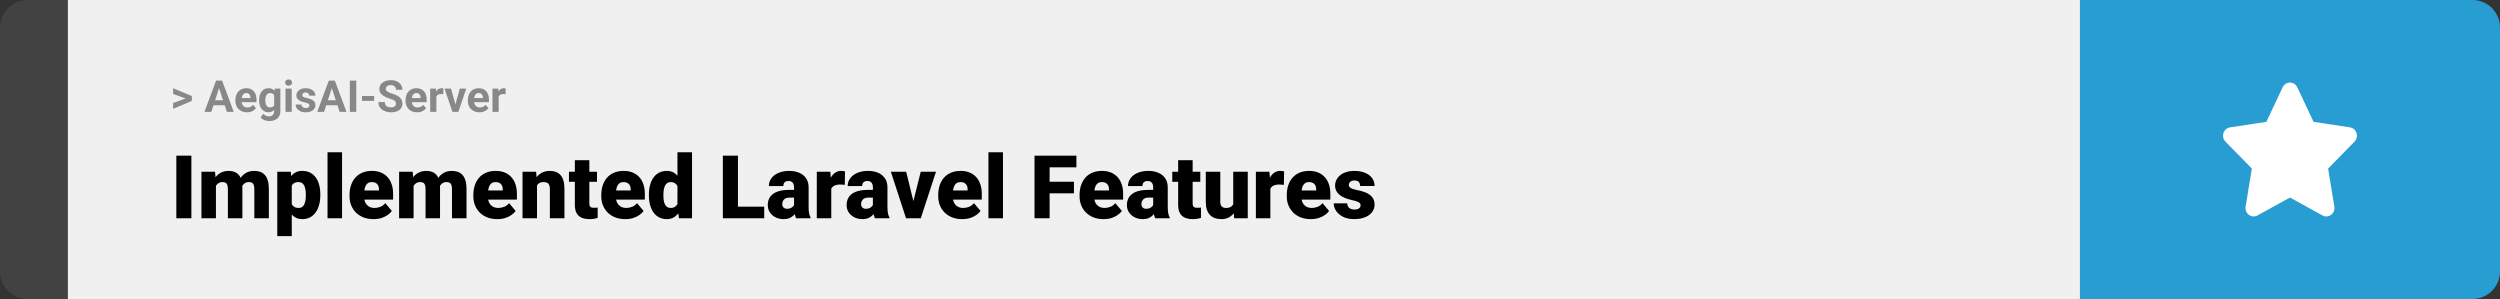 <svg width="1363" height="163" viewBox="0 0 1363 163" fill="none" xmlns="http://www.w3.org/2000/svg">
<rect x="0" y="0" width="1363" height="163" fill="#333333" stroke="none"/>
<path d="M0 15C0 6.716 6.716 0 15 0H37V163H15C6.716 163 0 156.284 0 148V15Z" fill="#424242"/>
<rect width="1097" height="163" transform="translate(37)" fill="#F0F0F0"/>
<path d="M101.906 53.922L94.394 51.238V48.086L104.602 52.375V54.637L101.906 53.922ZM94.394 56.172L101.918 53.43L104.602 52.785V55.035L94.394 59.324V56.172ZM119.836 46.855L115.195 61H111.457L117.797 43.938H120.176L119.836 46.855ZM123.691 61L119.039 46.855L118.664 43.938H121.066L127.441 61H123.691ZM123.48 54.648V57.402H114.469V54.648H123.48ZM134.648 61.234C133.664 61.234 132.781 61.078 132 60.766C131.219 60.445 130.555 60.004 130.008 59.441C129.469 58.879 129.055 58.227 128.766 57.484C128.477 56.734 128.332 55.938 128.332 55.094V54.625C128.332 53.664 128.469 52.785 128.742 51.988C129.016 51.191 129.406 50.5 129.914 49.914C130.43 49.328 131.055 48.879 131.789 48.566C132.523 48.246 133.352 48.086 134.273 48.086C135.172 48.086 135.969 48.234 136.664 48.531C137.359 48.828 137.941 49.25 138.41 49.797C138.887 50.344 139.246 51 139.488 51.766C139.73 52.523 139.852 53.367 139.852 54.297V55.703H129.773V53.453H136.535V53.195C136.535 52.727 136.449 52.309 136.277 51.941C136.113 51.566 135.863 51.27 135.527 51.051C135.191 50.832 134.762 50.723 134.238 50.723C133.793 50.723 133.41 50.82 133.09 51.016C132.77 51.211 132.508 51.484 132.305 51.836C132.109 52.188 131.961 52.602 131.859 53.078C131.766 53.547 131.719 54.062 131.719 54.625V55.094C131.719 55.602 131.789 56.07 131.93 56.5C132.078 56.93 132.285 57.301 132.551 57.613C132.824 57.926 133.152 58.168 133.535 58.34C133.926 58.512 134.367 58.598 134.859 58.598C135.469 58.598 136.035 58.48 136.559 58.246C137.09 58.004 137.547 57.641 137.93 57.156L139.57 58.938C139.305 59.32 138.941 59.688 138.48 60.039C138.027 60.391 137.48 60.68 136.84 60.906C136.199 61.125 135.469 61.234 134.648 61.234ZM149.801 48.32H152.859V60.578C152.859 61.734 152.602 62.715 152.086 63.52C151.578 64.332 150.867 64.945 149.953 65.359C149.039 65.781 147.977 65.992 146.766 65.992C146.234 65.992 145.672 65.922 145.078 65.781C144.492 65.641 143.93 65.422 143.391 65.125C142.859 64.828 142.414 64.453 142.055 64L143.543 62.008C143.934 62.461 144.387 62.812 144.902 63.062C145.418 63.32 145.988 63.449 146.613 63.449C147.223 63.449 147.738 63.336 148.16 63.109C148.582 62.891 148.906 62.566 149.133 62.137C149.359 61.715 149.473 61.203 149.473 60.602V51.25L149.801 48.32ZM141.27 54.812V54.566C141.27 53.598 141.387 52.719 141.621 51.93C141.863 51.133 142.203 50.449 142.641 49.879C143.086 49.309 143.625 48.867 144.258 48.555C144.891 48.242 145.605 48.086 146.402 48.086C147.246 48.086 147.953 48.242 148.523 48.555C149.094 48.867 149.562 49.312 149.93 49.891C150.297 50.461 150.582 51.137 150.785 51.918C150.996 52.691 151.16 53.539 151.277 54.461V55C151.16 55.883 150.984 56.703 150.75 57.461C150.516 58.219 150.207 58.883 149.824 59.453C149.441 60.016 148.965 60.453 148.395 60.766C147.832 61.078 147.16 61.234 146.379 61.234C145.598 61.234 144.891 61.074 144.258 60.754C143.633 60.434 143.098 59.984 142.652 59.406C142.207 58.828 141.863 58.148 141.621 57.367C141.387 56.586 141.27 55.734 141.27 54.812ZM144.645 54.566V54.812C144.645 55.336 144.695 55.824 144.797 56.277C144.898 56.73 145.055 57.133 145.266 57.484C145.484 57.828 145.754 58.098 146.074 58.293C146.402 58.48 146.789 58.574 147.234 58.574C147.852 58.574 148.355 58.445 148.746 58.188C149.137 57.922 149.43 57.559 149.625 57.098C149.82 56.637 149.934 56.105 149.965 55.504V53.969C149.949 53.477 149.883 53.035 149.766 52.645C149.648 52.246 149.484 51.906 149.273 51.625C149.062 51.344 148.789 51.125 148.453 50.969C148.117 50.812 147.719 50.734 147.258 50.734C146.812 50.734 146.426 50.836 146.098 51.039C145.777 51.234 145.508 51.504 145.289 51.848C145.078 52.191 144.918 52.598 144.809 53.066C144.699 53.527 144.645 54.027 144.645 54.566ZM159.047 48.32V61H155.66V48.32H159.047ZM155.449 45.016C155.449 44.523 155.621 44.117 155.965 43.797C156.309 43.477 156.77 43.316 157.348 43.316C157.918 43.316 158.375 43.477 158.719 43.797C159.07 44.117 159.246 44.523 159.246 45.016C159.246 45.508 159.07 45.914 158.719 46.234C158.375 46.555 157.918 46.715 157.348 46.715C156.77 46.715 156.309 46.555 155.965 46.234C155.621 45.914 155.449 45.508 155.449 45.016ZM168.691 57.496C168.691 57.254 168.621 57.035 168.48 56.84C168.34 56.645 168.078 56.465 167.695 56.301C167.32 56.129 166.777 55.973 166.066 55.832C165.426 55.691 164.828 55.516 164.273 55.305C163.727 55.086 163.25 54.824 162.844 54.52C162.445 54.215 162.133 53.855 161.906 53.441C161.68 53.02 161.566 52.539 161.566 52C161.566 51.469 161.68 50.969 161.906 50.5C162.141 50.031 162.473 49.617 162.902 49.258C163.34 48.891 163.871 48.605 164.496 48.402C165.129 48.191 165.84 48.086 166.629 48.086C167.73 48.086 168.676 48.262 169.465 48.613C170.262 48.965 170.871 49.449 171.293 50.066C171.723 50.676 171.938 51.371 171.938 52.152H168.562C168.562 51.824 168.492 51.531 168.352 51.273C168.219 51.008 168.008 50.801 167.719 50.652C167.438 50.496 167.07 50.418 166.617 50.418C166.242 50.418 165.918 50.484 165.645 50.617C165.371 50.742 165.16 50.914 165.012 51.133C164.871 51.344 164.801 51.578 164.801 51.836C164.801 52.031 164.84 52.207 164.918 52.363C165.004 52.512 165.141 52.648 165.328 52.773C165.516 52.898 165.758 53.016 166.055 53.125C166.359 53.227 166.734 53.32 167.18 53.406C168.094 53.594 168.91 53.84 169.629 54.145C170.348 54.441 170.918 54.848 171.34 55.363C171.762 55.871 171.973 56.539 171.973 57.367C171.973 57.93 171.848 58.445 171.598 58.914C171.348 59.383 170.988 59.793 170.52 60.145C170.051 60.488 169.488 60.758 168.832 60.953C168.184 61.141 167.453 61.234 166.641 61.234C165.461 61.234 164.461 61.023 163.641 60.602C162.828 60.18 162.211 59.645 161.789 58.996C161.375 58.34 161.168 57.668 161.168 56.98H164.367C164.383 57.441 164.5 57.812 164.719 58.094C164.945 58.375 165.23 58.578 165.574 58.703C165.926 58.828 166.305 58.891 166.711 58.891C167.148 58.891 167.512 58.832 167.801 58.715C168.09 58.59 168.309 58.426 168.457 58.223C168.613 58.012 168.691 57.77 168.691 57.496ZM181.312 46.855L176.672 61H172.934L179.273 43.938H181.652L181.312 46.855ZM185.168 61L180.516 46.855L180.141 43.938H182.543L188.918 61H185.168ZM184.957 54.648V57.402H175.945V54.648H184.957ZM194.238 43.938V61H190.734V43.938H194.238ZM203.977 52.352V55H197.355V52.352H203.977ZM215.883 56.535C215.883 56.23 215.836 55.957 215.742 55.715C215.656 55.465 215.492 55.238 215.25 55.035C215.008 54.824 214.668 54.617 214.23 54.414C213.793 54.211 213.227 54 212.531 53.781C211.758 53.531 211.023 53.25 210.328 52.938C209.641 52.625 209.031 52.262 208.5 51.848C207.977 51.426 207.562 50.938 207.258 50.383C206.961 49.828 206.812 49.184 206.812 48.449C206.812 47.738 206.969 47.094 207.281 46.516C207.594 45.93 208.031 45.43 208.594 45.016C209.156 44.594 209.82 44.27 210.586 44.043C211.359 43.816 212.207 43.703 213.129 43.703C214.387 43.703 215.484 43.93 216.422 44.383C217.359 44.836 218.086 45.457 218.602 46.246C219.125 47.035 219.387 47.938 219.387 48.953H215.895C215.895 48.453 215.789 48.016 215.578 47.641C215.375 47.258 215.062 46.957 214.641 46.738C214.227 46.52 213.703 46.41 213.07 46.41C212.461 46.41 211.953 46.504 211.547 46.691C211.141 46.871 210.836 47.117 210.633 47.43C210.43 47.734 210.328 48.078 210.328 48.461C210.328 48.75 210.398 49.012 210.539 49.246C210.688 49.48 210.906 49.699 211.195 49.902C211.484 50.105 211.84 50.297 212.262 50.477C212.684 50.656 213.172 50.832 213.727 51.004C214.656 51.285 215.473 51.602 216.176 51.953C216.887 52.305 217.48 52.699 217.957 53.137C218.434 53.574 218.793 54.07 219.035 54.625C219.277 55.18 219.398 55.809 219.398 56.512C219.398 57.254 219.254 57.918 218.965 58.504C218.676 59.09 218.258 59.586 217.711 59.992C217.164 60.398 216.512 60.707 215.754 60.918C214.996 61.129 214.148 61.234 213.211 61.234C212.367 61.234 211.535 61.125 210.715 60.906C209.895 60.68 209.148 60.34 208.477 59.887C207.812 59.434 207.281 58.855 206.883 58.152C206.484 57.449 206.285 56.617 206.285 55.656H209.812C209.812 56.188 209.895 56.637 210.059 57.004C210.223 57.371 210.453 57.668 210.75 57.895C211.055 58.121 211.414 58.285 211.828 58.387C212.25 58.488 212.711 58.539 213.211 58.539C213.82 58.539 214.32 58.453 214.711 58.281C215.109 58.109 215.402 57.871 215.59 57.566C215.785 57.262 215.883 56.918 215.883 56.535ZM227.414 61.234C226.43 61.234 225.547 61.078 224.766 60.766C223.984 60.445 223.32 60.004 222.773 59.441C222.234 58.879 221.82 58.227 221.531 57.484C221.242 56.734 221.098 55.938 221.098 55.094V54.625C221.098 53.664 221.234 52.785 221.508 51.988C221.781 51.191 222.172 50.5 222.68 49.914C223.195 49.328 223.82 48.879 224.555 48.566C225.289 48.246 226.117 48.086 227.039 48.086C227.938 48.086 228.734 48.234 229.43 48.531C230.125 48.828 230.707 49.25 231.176 49.797C231.652 50.344 232.012 51 232.254 51.766C232.496 52.523 232.617 53.367 232.617 54.297V55.703H222.539V53.453H229.301V53.195C229.301 52.727 229.215 52.309 229.043 51.941C228.879 51.566 228.629 51.27 228.293 51.051C227.957 50.832 227.527 50.723 227.004 50.723C226.559 50.723 226.176 50.82 225.855 51.016C225.535 51.211 225.273 51.484 225.07 51.836C224.875 52.188 224.727 52.602 224.625 53.078C224.531 53.547 224.484 54.062 224.484 54.625V55.094C224.484 55.602 224.555 56.07 224.695 56.5C224.844 56.93 225.051 57.301 225.316 57.613C225.59 57.926 225.918 58.168 226.301 58.34C226.691 58.512 227.133 58.598 227.625 58.598C228.234 58.598 228.801 58.48 229.324 58.246C229.855 58.004 230.312 57.641 230.695 57.156L232.336 58.938C232.07 59.32 231.707 59.688 231.246 60.039C230.793 60.391 230.246 60.68 229.605 60.906C228.965 61.125 228.234 61.234 227.414 61.234ZM237.914 51.086V61H234.539V48.32H237.715L237.914 51.086ZM241.734 48.238L241.676 51.367C241.512 51.344 241.312 51.324 241.078 51.309C240.852 51.285 240.645 51.273 240.457 51.273C239.98 51.273 239.566 51.336 239.215 51.461C238.871 51.578 238.582 51.754 238.348 51.988C238.121 52.223 237.949 52.508 237.832 52.844C237.723 53.18 237.66 53.562 237.645 53.992L236.965 53.781C236.965 52.961 237.047 52.207 237.211 51.52C237.375 50.824 237.613 50.219 237.926 49.703C238.246 49.188 238.637 48.789 239.098 48.508C239.559 48.227 240.086 48.086 240.68 48.086C240.867 48.086 241.059 48.102 241.254 48.133C241.449 48.156 241.609 48.191 241.734 48.238ZM247.852 58.539L250.664 48.32H254.191L249.914 61H247.781L247.852 58.539ZM245.918 48.32L248.742 58.551L248.801 61H246.656L242.379 48.32H245.918ZM261.375 61.234C260.391 61.234 259.508 61.078 258.727 60.766C257.945 60.445 257.281 60.004 256.734 59.441C256.195 58.879 255.781 58.227 255.492 57.484C255.203 56.734 255.059 55.938 255.059 55.094V54.625C255.059 53.664 255.195 52.785 255.469 51.988C255.742 51.191 256.133 50.5 256.641 49.914C257.156 49.328 257.781 48.879 258.516 48.566C259.25 48.246 260.078 48.086 261 48.086C261.898 48.086 262.695 48.234 263.391 48.531C264.086 48.828 264.668 49.25 265.137 49.797C265.613 50.344 265.973 51 266.215 51.766C266.457 52.523 266.578 53.367 266.578 54.297V55.703H256.5V53.453H263.262V53.195C263.262 52.727 263.176 52.309 263.004 51.941C262.84 51.566 262.59 51.27 262.254 51.051C261.918 50.832 261.488 50.723 260.965 50.723C260.52 50.723 260.137 50.82 259.816 51.016C259.496 51.211 259.234 51.484 259.031 51.836C258.836 52.188 258.688 52.602 258.586 53.078C258.492 53.547 258.445 54.062 258.445 54.625V55.094C258.445 55.602 258.516 56.07 258.656 56.5C258.805 56.93 259.012 57.301 259.277 57.613C259.551 57.926 259.879 58.168 260.262 58.34C260.652 58.512 261.094 58.598 261.586 58.598C262.195 58.598 262.762 58.48 263.285 58.246C263.816 58.004 264.273 57.641 264.656 57.156L266.297 58.938C266.031 59.32 265.668 59.688 265.207 60.039C264.754 60.391 264.207 60.68 263.566 60.906C262.926 61.125 262.195 61.234 261.375 61.234ZM271.875 51.086V61H268.5V48.32H271.676L271.875 51.086ZM275.695 48.238L275.637 51.367C275.473 51.344 275.273 51.324 275.039 51.309C274.812 51.285 274.605 51.273 274.418 51.273C273.941 51.273 273.527 51.336 273.176 51.461C272.832 51.578 272.543 51.754 272.309 51.988C272.082 52.223 271.91 52.508 271.793 52.844C271.684 53.18 271.621 53.562 271.605 53.992L270.926 53.781C270.926 52.961 271.008 52.207 271.172 51.52C271.336 50.824 271.574 50.219 271.887 49.703C272.207 49.188 272.598 48.789 273.059 48.508C273.52 48.227 274.047 48.086 274.641 48.086C274.828 48.086 275.02 48.102 275.215 48.133C275.41 48.156 275.57 48.191 275.695 48.238Z" fill="#888888"/>
<path d="M104.344 84.875V119H96.141V84.875H104.344ZM117.727 99.008V119H109.828V93.641H117.234L117.727 99.008ZM116.766 105.453L114.961 105.5C114.961 103.719 115.172 102.078 115.594 100.578C116.016 99.078 116.641 97.773 117.469 96.664C118.297 95.555 119.312 94.695 120.516 94.086C121.734 93.477 123.141 93.172 124.734 93.172C125.844 93.172 126.852 93.344 127.758 93.688C128.664 94.016 129.445 94.539 130.102 95.258C130.758 95.961 131.258 96.883 131.602 98.023C131.961 99.148 132.141 100.5 132.141 102.078V119H124.242V103.086C124.242 102.008 124.117 101.195 123.867 100.648C123.633 100.102 123.289 99.734 122.836 99.547C122.383 99.359 121.828 99.266 121.172 99.266C120.484 99.266 119.867 99.422 119.32 99.734C118.773 100.047 118.305 100.484 117.914 101.047C117.539 101.594 117.25 102.242 117.047 102.992C116.859 103.742 116.766 104.562 116.766 105.453ZM131.25 105.453L129.047 105.5C129.047 103.719 129.242 102.078 129.633 100.578C130.039 99.078 130.641 97.773 131.438 96.664C132.25 95.555 133.258 94.695 134.461 94.086C135.664 93.477 137.062 93.172 138.656 93.172C139.812 93.172 140.875 93.344 141.844 93.688C142.812 94.031 143.648 94.586 144.352 95.352C145.055 96.117 145.602 97.133 145.992 98.398C146.383 99.648 146.578 101.195 146.578 103.039V119H138.656V103.039C138.656 101.992 138.531 101.203 138.281 100.672C138.047 100.125 137.703 99.758 137.25 99.57C136.797 99.367 136.258 99.266 135.633 99.266C134.883 99.266 134.234 99.422 133.688 99.734C133.141 100.047 132.68 100.484 132.305 101.047C131.945 101.594 131.68 102.242 131.508 102.992C131.336 103.742 131.25 104.562 131.25 105.453ZM159.07 98.516V128.75H151.172V93.641H158.531L159.07 98.516ZM174.633 106.016V106.508C174.633 108.352 174.422 110.062 174 111.641C173.578 113.219 172.953 114.594 172.125 115.766C171.297 116.938 170.266 117.852 169.031 118.508C167.812 119.148 166.398 119.469 164.789 119.469C163.273 119.469 161.969 119.133 160.875 118.461C159.781 117.789 158.867 116.859 158.133 115.672C157.398 114.484 156.805 113.125 156.352 111.594C155.898 110.062 155.539 108.445 155.273 106.742V106.109C155.539 104.281 155.898 102.586 156.352 101.023C156.805 99.445 157.398 98.07 158.133 96.898C158.867 95.727 159.773 94.812 160.852 94.156C161.945 93.5 163.25 93.172 164.766 93.172C166.375 93.172 167.789 93.477 169.008 94.086C170.242 94.695 171.273 95.57 172.102 96.711C172.945 97.836 173.578 99.188 174 100.766C174.422 102.344 174.633 104.094 174.633 106.016ZM166.734 106.508V106.016C166.734 105.031 166.664 104.133 166.523 103.32C166.383 102.492 166.156 101.773 165.844 101.164C165.547 100.555 165.148 100.086 164.648 99.758C164.148 99.43 163.531 99.266 162.797 99.266C161.953 99.266 161.242 99.398 160.664 99.664C160.102 99.914 159.648 100.305 159.305 100.836C158.977 101.352 158.742 102 158.602 102.781C158.477 103.547 158.422 104.445 158.438 105.477V107.398C158.406 108.586 158.523 109.633 158.789 110.539C159.055 111.43 159.516 112.125 160.172 112.625C160.828 113.125 161.719 113.375 162.844 113.375C163.594 113.375 164.219 113.203 164.719 112.859C165.219 112.5 165.617 112.008 165.914 111.383C166.211 110.742 166.422 110.008 166.547 109.18C166.672 108.352 166.734 107.461 166.734 106.508ZM186.492 83V119H178.57V83H186.492ZM203.648 119.469C201.586 119.469 199.742 119.148 198.117 118.508C196.492 117.852 195.117 116.953 193.992 115.812C192.883 114.672 192.031 113.359 191.438 111.875C190.859 110.391 190.57 108.82 190.57 107.164V106.273C190.57 104.414 190.828 102.695 191.344 101.117C191.859 99.523 192.625 98.133 193.641 96.945C194.656 95.758 195.93 94.836 197.461 94.18C198.992 93.508 200.773 93.172 202.805 93.172C204.602 93.172 206.211 93.461 207.633 94.039C209.055 94.617 210.258 95.445 211.242 96.523C212.242 97.602 213 98.906 213.516 100.438C214.047 101.969 214.312 103.688 214.312 105.594V108.805H193.594V103.859H206.602V103.25C206.617 102.406 206.469 101.688 206.156 101.094C205.859 100.5 205.422 100.047 204.844 99.734C204.266 99.422 203.562 99.266 202.734 99.266C201.875 99.266 201.164 99.453 200.602 99.828C200.055 100.203 199.625 100.719 199.312 101.375C199.016 102.016 198.805 102.758 198.68 103.602C198.555 104.445 198.492 105.336 198.492 106.273V107.164C198.492 108.102 198.617 108.953 198.867 109.719C199.133 110.484 199.508 111.141 199.992 111.688C200.492 112.219 201.086 112.633 201.773 112.93C202.477 113.227 203.273 113.375 204.164 113.375C205.242 113.375 206.305 113.172 207.352 112.766C208.398 112.359 209.297 111.688 210.047 110.75L213.633 115.016C213.117 115.75 212.383 116.461 211.43 117.148C210.492 117.836 209.367 118.398 208.055 118.836C206.742 119.258 205.273 119.469 203.648 119.469ZM225.492 99.008V119H217.594V93.641H225L225.492 99.008ZM224.531 105.453L222.727 105.5C222.727 103.719 222.938 102.078 223.359 100.578C223.781 99.078 224.406 97.773 225.234 96.664C226.062 95.555 227.078 94.695 228.281 94.086C229.5 93.477 230.906 93.172 232.5 93.172C233.609 93.172 234.617 93.344 235.523 93.688C236.43 94.016 237.211 94.539 237.867 95.258C238.523 95.961 239.023 96.883 239.367 98.023C239.727 99.148 239.906 100.5 239.906 102.078V119H232.008V103.086C232.008 102.008 231.883 101.195 231.633 100.648C231.398 100.102 231.055 99.734 230.602 99.547C230.148 99.359 229.594 99.266 228.938 99.266C228.25 99.266 227.633 99.422 227.086 99.734C226.539 100.047 226.07 100.484 225.68 101.047C225.305 101.594 225.016 102.242 224.812 102.992C224.625 103.742 224.531 104.562 224.531 105.453ZM239.016 105.453L236.812 105.5C236.812 103.719 237.008 102.078 237.398 100.578C237.805 99.078 238.406 97.773 239.203 96.664C240.016 95.555 241.023 94.695 242.227 94.086C243.43 93.477 244.828 93.172 246.422 93.172C247.578 93.172 248.641 93.344 249.609 93.688C250.578 94.031 251.414 94.586 252.117 95.352C252.82 96.117 253.367 97.133 253.758 98.398C254.148 99.648 254.344 101.195 254.344 103.039V119H246.422V103.039C246.422 101.992 246.297 101.203 246.047 100.672C245.812 100.125 245.469 99.758 245.016 99.57C244.562 99.367 244.023 99.266 243.398 99.266C242.648 99.266 242 99.422 241.453 99.734C240.906 100.047 240.445 100.484 240.07 101.047C239.711 101.594 239.445 102.242 239.273 102.992C239.102 103.742 239.016 104.562 239.016 105.453ZM271.148 119.469C269.086 119.469 267.242 119.148 265.617 118.508C263.992 117.852 262.617 116.953 261.492 115.812C260.383 114.672 259.531 113.359 258.938 111.875C258.359 110.391 258.07 108.82 258.07 107.164V106.273C258.07 104.414 258.328 102.695 258.844 101.117C259.359 99.523 260.125 98.133 261.141 96.945C262.156 95.758 263.43 94.836 264.961 94.18C266.492 93.508 268.273 93.172 270.305 93.172C272.102 93.172 273.711 93.461 275.133 94.039C276.555 94.617 277.758 95.445 278.742 96.523C279.742 97.602 280.5 98.906 281.016 100.438C281.547 101.969 281.812 103.688 281.812 105.594V108.805H261.094V103.859H274.102V103.25C274.117 102.406 273.969 101.688 273.656 101.094C273.359 100.5 272.922 100.047 272.344 99.734C271.766 99.422 271.062 99.266 270.234 99.266C269.375 99.266 268.664 99.453 268.102 99.828C267.555 100.203 267.125 100.719 266.812 101.375C266.516 102.016 266.305 102.758 266.18 103.602C266.055 104.445 265.992 105.336 265.992 106.273V107.164C265.992 108.102 266.117 108.953 266.367 109.719C266.633 110.484 267.008 111.141 267.492 111.688C267.992 112.219 268.586 112.633 269.273 112.93C269.977 113.227 270.773 113.375 271.664 113.375C272.742 113.375 273.805 113.172 274.852 112.766C275.898 112.359 276.797 111.688 277.547 110.75L281.133 115.016C280.617 115.75 279.883 116.461 278.93 117.148C277.992 117.836 276.867 118.398 275.555 118.836C274.242 119.258 272.773 119.469 271.148 119.469ZM292.781 99.055V119H284.883V93.641H292.289L292.781 99.055ZM291.844 105.453L289.992 105.5C289.992 103.562 290.227 101.836 290.695 100.32C291.164 98.789 291.828 97.492 292.688 96.43C293.547 95.367 294.57 94.562 295.758 94.016C296.961 93.453 298.297 93.172 299.766 93.172C300.938 93.172 302.008 93.344 302.977 93.688C303.961 94.031 304.805 94.586 305.508 95.352C306.227 96.117 306.773 97.133 307.148 98.398C307.539 99.648 307.734 101.195 307.734 103.039V119H299.789V103.016C299.789 102 299.648 101.227 299.367 100.695C299.086 100.148 298.68 99.773 298.148 99.57C297.617 99.367 296.969 99.266 296.203 99.266C295.391 99.266 294.703 99.422 294.141 99.734C293.578 100.047 293.125 100.484 292.781 101.047C292.453 101.594 292.211 102.242 292.055 102.992C291.914 103.742 291.844 104.562 291.844 105.453ZM325.477 93.641V99.125H310.195V93.641H325.477ZM313.406 87.336H321.305V110.727C321.305 111.398 321.383 111.922 321.539 112.297C321.695 112.656 321.961 112.914 322.336 113.07C322.727 113.211 323.242 113.281 323.883 113.281C324.336 113.281 324.711 113.273 325.008 113.258C325.305 113.227 325.586 113.188 325.852 113.141V118.789C325.18 119.008 324.477 119.172 323.742 119.281C323.008 119.406 322.227 119.469 321.398 119.469C319.711 119.469 318.266 119.203 317.062 118.672C315.875 118.141 314.969 117.305 314.344 116.164C313.719 115.023 313.406 113.539 313.406 111.711V87.336ZM340.898 119.469C338.836 119.469 336.992 119.148 335.367 118.508C333.742 117.852 332.367 116.953 331.242 115.812C330.133 114.672 329.281 113.359 328.688 111.875C328.109 110.391 327.82 108.82 327.82 107.164V106.273C327.82 104.414 328.078 102.695 328.594 101.117C329.109 99.523 329.875 98.133 330.891 96.945C331.906 95.758 333.18 94.836 334.711 94.18C336.242 93.508 338.023 93.172 340.055 93.172C341.852 93.172 343.461 93.461 344.883 94.039C346.305 94.617 347.508 95.445 348.492 96.523C349.492 97.602 350.25 98.906 350.766 100.438C351.297 101.969 351.562 103.688 351.562 105.594V108.805H330.844V103.859H343.852V103.25C343.867 102.406 343.719 101.688 343.406 101.094C343.109 100.5 342.672 100.047 342.094 99.734C341.516 99.422 340.812 99.266 339.984 99.266C339.125 99.266 338.414 99.453 337.852 99.828C337.305 100.203 336.875 100.719 336.562 101.375C336.266 102.016 336.055 102.758 335.93 103.602C335.805 104.445 335.742 105.336 335.742 106.273V107.164C335.742 108.102 335.867 108.953 336.117 109.719C336.383 110.484 336.758 111.141 337.242 111.688C337.742 112.219 338.336 112.633 339.023 112.93C339.727 113.227 340.523 113.375 341.414 113.375C342.492 113.375 343.555 113.172 344.602 112.766C345.648 112.359 346.547 111.688 347.297 110.75L350.883 115.016C350.367 115.75 349.633 116.461 348.68 117.148C347.742 117.836 346.617 118.398 345.305 118.836C343.992 119.258 342.523 119.469 340.898 119.469ZM369.352 113.188V83H377.297V119H370.172L369.352 113.188ZM353.789 106.625V106.133C353.789 104.211 354 102.461 354.422 100.883C354.844 99.289 355.469 97.922 356.297 96.781C357.125 95.625 358.156 94.734 359.391 94.109C360.625 93.484 362.047 93.172 363.656 93.172C365.094 93.172 366.352 93.508 367.43 94.18C368.508 94.836 369.43 95.758 370.195 96.945C370.961 98.133 371.586 99.523 372.07 101.117C372.555 102.695 372.922 104.398 373.172 106.227V106.812C372.922 108.531 372.555 110.156 372.07 111.688C371.586 113.203 370.961 114.547 370.195 115.719C369.43 116.891 368.5 117.812 367.406 118.484C366.328 119.141 365.062 119.469 363.609 119.469C362 119.469 360.578 119.148 359.344 118.508C358.125 117.867 357.102 116.969 356.273 115.812C355.461 114.656 354.844 113.297 354.422 111.734C354 110.172 353.789 108.469 353.789 106.625ZM361.688 106.133V106.625C361.688 107.578 361.75 108.461 361.875 109.273C362 110.086 362.211 110.805 362.508 111.43C362.82 112.039 363.227 112.516 363.727 112.859C364.242 113.203 364.875 113.375 365.625 113.375C366.641 113.375 367.477 113.133 368.133 112.648C368.805 112.164 369.297 111.477 369.609 110.586C369.938 109.695 370.078 108.648 370.031 107.445V105.594C370.062 104.562 369.992 103.656 369.82 102.875C369.648 102.078 369.375 101.414 369 100.883C368.641 100.352 368.18 99.953 367.617 99.688C367.07 99.406 366.422 99.266 365.672 99.266C364.938 99.266 364.312 99.438 363.797 99.781C363.297 100.125 362.891 100.609 362.578 101.234C362.266 101.844 362.039 102.57 361.898 103.414C361.758 104.242 361.688 105.148 361.688 106.133ZM416.648 112.672V119H399.398V112.672H416.648ZM402.328 84.875V119H394.102V84.875H402.328ZM432.914 112.625V102.172C432.914 101.453 432.812 100.836 432.609 100.32C432.406 99.805 432.086 99.406 431.648 99.125C431.211 98.828 430.625 98.68 429.891 98.68C429.297 98.68 428.789 98.781 428.367 98.984C427.945 99.188 427.625 99.492 427.406 99.898C427.188 100.305 427.078 100.82 427.078 101.445H419.18C419.18 100.273 419.438 99.188 419.953 98.188C420.484 97.172 421.234 96.289 422.203 95.539C423.188 94.789 424.359 94.211 425.719 93.805C427.094 93.383 428.625 93.172 430.312 93.172C432.328 93.172 434.125 93.508 435.703 94.18C437.297 94.852 438.555 95.859 439.477 97.203C440.398 98.531 440.859 100.203 440.859 102.219V112.602C440.859 114.258 440.953 115.516 441.141 116.375C441.328 117.219 441.594 117.961 441.938 118.602V119H434.016C433.641 118.219 433.359 117.266 433.172 116.141C433 115 432.914 113.828 432.914 112.625ZM433.875 103.508L433.922 107.727H430.43C429.695 107.727 429.07 107.828 428.555 108.031C428.055 108.234 427.648 108.516 427.336 108.875C427.039 109.219 426.82 109.609 426.68 110.047C426.555 110.484 426.492 110.945 426.492 111.43C426.492 111.898 426.602 112.32 426.82 112.695C427.055 113.055 427.367 113.336 427.758 113.539C428.148 113.742 428.586 113.844 429.07 113.844C429.945 113.844 430.688 113.68 431.297 113.352C431.922 113.008 432.398 112.594 432.727 112.109C433.055 111.625 433.219 111.172 433.219 110.75L434.953 113.984C434.641 114.609 434.281 115.242 433.875 115.883C433.484 116.523 432.992 117.117 432.398 117.664C431.82 118.195 431.109 118.633 430.266 118.977C429.422 119.305 428.398 119.469 427.195 119.469C425.633 119.469 424.195 119.148 422.883 118.508C421.586 117.867 420.547 116.977 419.766 115.836C418.984 114.68 418.594 113.352 418.594 111.852C418.594 110.539 418.828 109.367 419.297 108.336C419.781 107.305 420.508 106.43 421.477 105.711C422.445 104.992 423.68 104.445 425.18 104.07C426.68 103.695 428.445 103.508 430.477 103.508H433.875ZM453.211 99.922V119H445.312V93.641H452.695L453.211 99.922ZM460.711 93.453L460.57 100.789C460.258 100.758 459.836 100.719 459.305 100.672C458.773 100.625 458.328 100.602 457.969 100.602C457.047 100.602 456.25 100.711 455.578 100.93C454.922 101.133 454.375 101.445 453.938 101.867C453.516 102.273 453.203 102.789 453 103.414C452.812 104.039 452.727 104.766 452.742 105.594L451.312 104.656C451.312 102.953 451.477 101.406 451.805 100.016C452.148 98.609 452.633 97.398 453.258 96.383C453.883 95.352 454.641 94.562 455.531 94.016C456.422 93.453 457.422 93.172 458.531 93.172C458.922 93.172 459.305 93.195 459.68 93.242C460.07 93.289 460.414 93.359 460.711 93.453ZM475.898 112.625V102.172C475.898 101.453 475.797 100.836 475.594 100.32C475.391 99.805 475.07 99.406 474.633 99.125C474.195 98.828 473.609 98.68 472.875 98.68C472.281 98.68 471.773 98.781 471.352 98.984C470.93 99.188 470.609 99.492 470.391 99.898C470.172 100.305 470.062 100.82 470.062 101.445H462.164C462.164 100.273 462.422 99.188 462.938 98.188C463.469 97.172 464.219 96.289 465.188 95.539C466.172 94.789 467.344 94.211 468.703 93.805C470.078 93.383 471.609 93.172 473.297 93.172C475.312 93.172 477.109 93.508 478.688 94.18C480.281 94.852 481.539 95.859 482.461 97.203C483.383 98.531 483.844 100.203 483.844 102.219V112.602C483.844 114.258 483.938 115.516 484.125 116.375C484.312 117.219 484.578 117.961 484.922 118.602V119H477C476.625 118.219 476.344 117.266 476.156 116.141C475.984 115 475.898 113.828 475.898 112.625ZM476.859 103.508L476.906 107.727H473.414C472.68 107.727 472.055 107.828 471.539 108.031C471.039 108.234 470.633 108.516 470.32 108.875C470.023 109.219 469.805 109.609 469.664 110.047C469.539 110.484 469.477 110.945 469.477 111.43C469.477 111.898 469.586 112.32 469.805 112.695C470.039 113.055 470.352 113.336 470.742 113.539C471.133 113.742 471.57 113.844 472.055 113.844C472.93 113.844 473.672 113.68 474.281 113.352C474.906 113.008 475.383 112.594 475.711 112.109C476.039 111.625 476.203 111.172 476.203 110.75L477.938 113.984C477.625 114.609 477.266 115.242 476.859 115.883C476.469 116.523 475.977 117.117 475.383 117.664C474.805 118.195 474.094 118.633 473.25 118.977C472.406 119.305 471.383 119.469 470.18 119.469C468.617 119.469 467.18 119.148 465.867 118.508C464.57 117.867 463.531 116.977 462.75 115.836C461.969 114.68 461.578 113.352 461.578 111.852C461.578 110.539 461.812 109.367 462.281 108.336C462.766 107.305 463.492 106.43 464.461 105.711C465.43 104.992 466.664 104.445 468.164 104.07C469.664 103.695 471.43 103.508 473.461 103.508H476.859ZM496.992 113.586L501.984 93.641H510.305L502.008 119H497.086L496.992 113.586ZM494.039 93.641L498.961 113.586L498.914 119H493.969L485.695 93.641H494.039ZM524.602 119.469C522.539 119.469 520.695 119.148 519.07 118.508C517.445 117.852 516.07 116.953 514.945 115.812C513.836 114.672 512.984 113.359 512.391 111.875C511.812 110.391 511.523 108.82 511.523 107.164V106.273C511.523 104.414 511.781 102.695 512.297 101.117C512.812 99.523 513.578 98.133 514.594 96.945C515.609 95.758 516.883 94.836 518.414 94.18C519.945 93.508 521.727 93.172 523.758 93.172C525.555 93.172 527.164 93.461 528.586 94.039C530.008 94.617 531.211 95.445 532.195 96.523C533.195 97.602 533.953 98.906 534.469 100.438C535 101.969 535.266 103.688 535.266 105.594V108.805H514.547V103.859H527.555V103.25C527.57 102.406 527.422 101.688 527.109 101.094C526.812 100.5 526.375 100.047 525.797 99.734C525.219 99.422 524.516 99.266 523.688 99.266C522.828 99.266 522.117 99.453 521.555 99.828C521.008 100.203 520.578 100.719 520.266 101.375C519.969 102.016 519.758 102.758 519.633 103.602C519.508 104.445 519.445 105.336 519.445 106.273V107.164C519.445 108.102 519.57 108.953 519.82 109.719C520.086 110.484 520.461 111.141 520.945 111.688C521.445 112.219 522.039 112.633 522.727 112.93C523.43 113.227 524.227 113.375 525.117 113.375C526.195 113.375 527.258 113.172 528.305 112.766C529.352 112.359 530.25 111.688 531 110.75L534.586 115.016C534.07 115.75 533.336 116.461 532.383 117.148C531.445 117.836 530.32 118.398 529.008 118.836C527.695 119.258 526.227 119.469 524.602 119.469ZM546.82 83V119H538.898V83H546.82ZM572.25 84.875V119H564.023V84.875H572.25ZM585.516 99.078V105.406H569.906V99.078H585.516ZM586.852 84.875V91.227H569.906V84.875H586.852ZM601.664 119.469C599.602 119.469 597.758 119.148 596.133 118.508C594.508 117.852 593.133 116.953 592.008 115.812C590.898 114.672 590.047 113.359 589.453 111.875C588.875 110.391 588.586 108.82 588.586 107.164V106.273C588.586 104.414 588.844 102.695 589.359 101.117C589.875 99.523 590.641 98.133 591.656 96.945C592.672 95.758 593.945 94.836 595.477 94.18C597.008 93.508 598.789 93.172 600.82 93.172C602.617 93.172 604.227 93.461 605.648 94.039C607.07 94.617 608.273 95.445 609.258 96.523C610.258 97.602 611.016 98.906 611.531 100.438C612.062 101.969 612.328 103.688 612.328 105.594V108.805H591.609V103.859H604.617V103.25C604.633 102.406 604.484 101.688 604.172 101.094C603.875 100.5 603.438 100.047 602.859 99.734C602.281 99.422 601.578 99.266 600.75 99.266C599.891 99.266 599.18 99.453 598.617 99.828C598.07 100.203 597.641 100.719 597.328 101.375C597.031 102.016 596.82 102.758 596.695 103.602C596.57 104.445 596.508 105.336 596.508 106.273V107.164C596.508 108.102 596.633 108.953 596.883 109.719C597.148 110.484 597.523 111.141 598.008 111.688C598.508 112.219 599.102 112.633 599.789 112.93C600.492 113.227 601.289 113.375 602.18 113.375C603.258 113.375 604.32 113.172 605.367 112.766C606.414 112.359 607.312 111.688 608.062 110.75L611.648 115.016C611.133 115.75 610.398 116.461 609.445 117.148C608.508 117.836 607.383 118.398 606.07 118.836C604.758 119.258 603.289 119.469 601.664 119.469ZM628.711 112.625V102.172C628.711 101.453 628.609 100.836 628.406 100.32C628.203 99.805 627.883 99.406 627.445 99.125C627.008 98.828 626.422 98.68 625.688 98.68C625.094 98.68 624.586 98.781 624.164 98.984C623.742 99.188 623.422 99.492 623.203 99.898C622.984 100.305 622.875 100.82 622.875 101.445H614.977C614.977 100.273 615.234 99.188 615.75 98.188C616.281 97.172 617.031 96.289 618 95.539C618.984 94.789 620.156 94.211 621.516 93.805C622.891 93.383 624.422 93.172 626.109 93.172C628.125 93.172 629.922 93.508 631.5 94.18C633.094 94.852 634.352 95.859 635.273 97.203C636.195 98.531 636.656 100.203 636.656 102.219V112.602C636.656 114.258 636.75 115.516 636.938 116.375C637.125 117.219 637.391 117.961 637.734 118.602V119H629.812C629.438 118.219 629.156 117.266 628.969 116.141C628.797 115 628.711 113.828 628.711 112.625ZM629.672 103.508L629.719 107.727H626.227C625.492 107.727 624.867 107.828 624.352 108.031C623.852 108.234 623.445 108.516 623.133 108.875C622.836 109.219 622.617 109.609 622.477 110.047C622.352 110.484 622.289 110.945 622.289 111.43C622.289 111.898 622.398 112.32 622.617 112.695C622.852 113.055 623.164 113.336 623.555 113.539C623.945 113.742 624.383 113.844 624.867 113.844C625.742 113.844 626.484 113.68 627.094 113.352C627.719 113.008 628.195 112.594 628.523 112.109C628.852 111.625 629.016 111.172 629.016 110.75L630.75 113.984C630.438 114.609 630.078 115.242 629.672 115.883C629.281 116.523 628.789 117.117 628.195 117.664C627.617 118.195 626.906 118.633 626.062 118.977C625.219 119.305 624.195 119.469 622.992 119.469C621.43 119.469 619.992 119.148 618.68 118.508C617.383 117.867 616.344 116.977 615.562 115.836C614.781 114.68 614.391 113.352 614.391 111.852C614.391 110.539 614.625 109.367 615.094 108.336C615.578 107.305 616.305 106.43 617.273 105.711C618.242 104.992 619.477 104.445 620.977 104.07C622.477 103.695 624.242 103.508 626.273 103.508H629.672ZM654.398 93.641V99.125H639.117V93.641H654.398ZM642.328 87.336H650.227V110.727C650.227 111.398 650.305 111.922 650.461 112.297C650.617 112.656 650.883 112.914 651.258 113.07C651.648 113.211 652.164 113.281 652.805 113.281C653.258 113.281 653.633 113.273 653.93 113.258C654.227 113.227 654.508 113.188 654.773 113.141V118.789C654.102 119.008 653.398 119.172 652.664 119.281C651.93 119.406 651.148 119.469 650.32 119.469C648.633 119.469 647.188 119.203 645.984 118.672C644.797 118.141 643.891 117.305 643.266 116.164C642.641 115.023 642.328 113.539 642.328 111.711V87.336ZM672.352 112.836V93.641H680.273V119H672.867L672.352 112.836ZM673.102 107.68L675.164 107.633C675.164 109.336 674.961 110.914 674.555 112.367C674.148 113.805 673.547 115.055 672.75 116.117C671.969 117.18 671 118.008 669.844 118.602C668.703 119.18 667.383 119.469 665.883 119.469C664.633 119.469 663.484 119.297 662.438 118.953C661.406 118.594 660.516 118.039 659.766 117.289C659.016 116.523 658.43 115.547 658.008 114.359C657.602 113.156 657.398 111.719 657.398 110.047V93.641H665.297V110.094C665.297 110.656 665.367 111.141 665.508 111.547C665.648 111.953 665.852 112.297 666.117 112.578C666.383 112.844 666.711 113.047 667.102 113.188C667.508 113.312 667.969 113.375 668.484 113.375C669.672 113.375 670.602 113.125 671.273 112.625C671.945 112.125 672.414 111.445 672.68 110.586C672.961 109.727 673.102 108.758 673.102 107.68ZM692.602 99.922V119H684.703V93.641H692.086L692.602 99.922ZM700.102 93.453L699.961 100.789C699.648 100.758 699.227 100.719 698.695 100.672C698.164 100.625 697.719 100.602 697.359 100.602C696.438 100.602 695.641 100.711 694.969 100.93C694.312 101.133 693.766 101.445 693.328 101.867C692.906 102.273 692.594 102.789 692.391 103.414C692.203 104.039 692.117 104.766 692.133 105.594L690.703 104.656C690.703 102.953 690.867 101.406 691.195 100.016C691.539 98.609 692.023 97.398 692.648 96.383C693.273 95.352 694.031 94.562 694.922 94.016C695.812 93.453 696.812 93.172 697.922 93.172C698.312 93.172 698.695 93.195 699.07 93.242C699.461 93.289 699.805 93.359 700.102 93.453ZM714.633 119.469C712.57 119.469 710.727 119.148 709.102 118.508C707.477 117.852 706.102 116.953 704.977 115.812C703.867 114.672 703.016 113.359 702.422 111.875C701.844 110.391 701.555 108.82 701.555 107.164V106.273C701.555 104.414 701.812 102.695 702.328 101.117C702.844 99.523 703.609 98.133 704.625 96.945C705.641 95.758 706.914 94.836 708.445 94.18C709.977 93.508 711.758 93.172 713.789 93.172C715.586 93.172 717.195 93.461 718.617 94.039C720.039 94.617 721.242 95.445 722.227 96.523C723.227 97.602 723.984 98.906 724.5 100.438C725.031 101.969 725.297 103.688 725.297 105.594V108.805H704.578V103.859H717.586V103.25C717.602 102.406 717.453 101.688 717.141 101.094C716.844 100.5 716.406 100.047 715.828 99.734C715.25 99.422 714.547 99.266 713.719 99.266C712.859 99.266 712.148 99.453 711.586 99.828C711.039 100.203 710.609 100.719 710.297 101.375C710 102.016 709.789 102.758 709.664 103.602C709.539 104.445 709.477 105.336 709.477 106.273V107.164C709.477 108.102 709.602 108.953 709.852 109.719C710.117 110.484 710.492 111.141 710.977 111.688C711.477 112.219 712.07 112.633 712.758 112.93C713.461 113.227 714.258 113.375 715.148 113.375C716.227 113.375 717.289 113.172 718.336 112.766C719.383 112.359 720.281 111.688 721.031 110.75L724.617 115.016C724.102 115.75 723.367 116.461 722.414 117.148C721.477 117.836 720.352 118.398 719.039 118.836C717.727 119.258 716.258 119.469 714.633 119.469ZM741.797 111.875C741.797 111.438 741.648 111.062 741.352 110.75C741.07 110.422 740.57 110.125 739.852 109.859C739.133 109.578 738.125 109.297 736.828 109.016C735.594 108.75 734.43 108.398 733.336 107.961C732.258 107.523 731.312 106.992 730.5 106.367C729.688 105.742 729.047 105 728.578 104.141C728.125 103.281 727.898 102.297 727.898 101.188C727.898 100.109 728.125 99.094 728.578 98.141C729.047 97.172 729.727 96.32 730.617 95.586C731.523 94.836 732.625 94.25 733.922 93.828C735.219 93.391 736.695 93.172 738.352 93.172C740.633 93.172 742.602 93.523 744.258 94.227C745.914 94.914 747.188 95.883 748.078 97.133C748.984 98.367 749.438 99.797 749.438 101.422H741.539C741.539 100.781 741.43 100.234 741.211 99.781C741.008 99.328 740.672 98.984 740.203 98.75C739.734 98.5 739.109 98.375 738.328 98.375C737.781 98.375 737.281 98.477 736.828 98.68C736.391 98.883 736.039 99.164 735.773 99.523C735.508 99.883 735.375 100.305 735.375 100.789C735.375 101.133 735.453 101.445 735.609 101.727C735.781 101.992 736.039 102.242 736.383 102.477C736.727 102.695 737.164 102.898 737.695 103.086C738.227 103.258 738.867 103.414 739.617 103.555C741.32 103.867 742.914 104.312 744.398 104.891C745.883 105.469 747.086 106.289 748.008 107.352C748.945 108.414 749.414 109.844 749.414 111.641C749.414 112.766 749.156 113.805 748.641 114.758C748.125 115.695 747.383 116.523 746.414 117.242C745.445 117.945 744.281 118.492 742.922 118.883C741.562 119.273 740.031 119.469 738.328 119.469C735.906 119.469 733.859 119.039 732.188 118.18C730.516 117.305 729.25 116.211 728.391 114.898C727.547 113.57 727.125 112.227 727.125 110.867H734.484C734.516 111.648 734.703 112.289 735.047 112.789C735.406 113.289 735.883 113.656 736.477 113.891C737.07 114.125 737.758 114.242 738.539 114.242C739.258 114.242 739.852 114.141 740.32 113.938C740.805 113.734 741.172 113.461 741.422 113.117C741.672 112.758 741.797 112.344 741.797 111.875Z" fill="black"/>
<path d="M1134 0H1348C1356.28 0 1363 6.716 1363 15V148C1363 156.284 1356.28 163 1348 163H1134V0Z" fill="#289DD2"/>
<path d="M1252.47 47.566C1251.74 45.998 1250.19 45 1248.49 45C1246.79 45 1245.26 45.998 1244.51 47.566L1235.62 66.427L1215.77 69.449C1214.11 69.706 1212.73 70.903 1212.22 72.543C1211.7 74.183 1212.12 75.993 1213.31 77.205L1227.71 91.903L1224.31 112.674C1224.03 114.385 1224.73 116.124 1226.09 117.136C1227.46 118.149 1229.27 118.277 1230.77 117.464L1248.5 107.699L1266.24 117.464C1267.73 118.277 1269.54 118.163 1270.91 117.136C1272.28 116.11 1272.97 114.385 1272.7 112.674L1269.28 91.903L1283.69 77.205C1284.88 75.993 1285.3 74.183 1284.78 72.543C1284.25 70.903 1282.88 69.706 1281.23 69.449L1261.36 66.427L1252.47 47.566Z" fill="white"/>
</svg>
